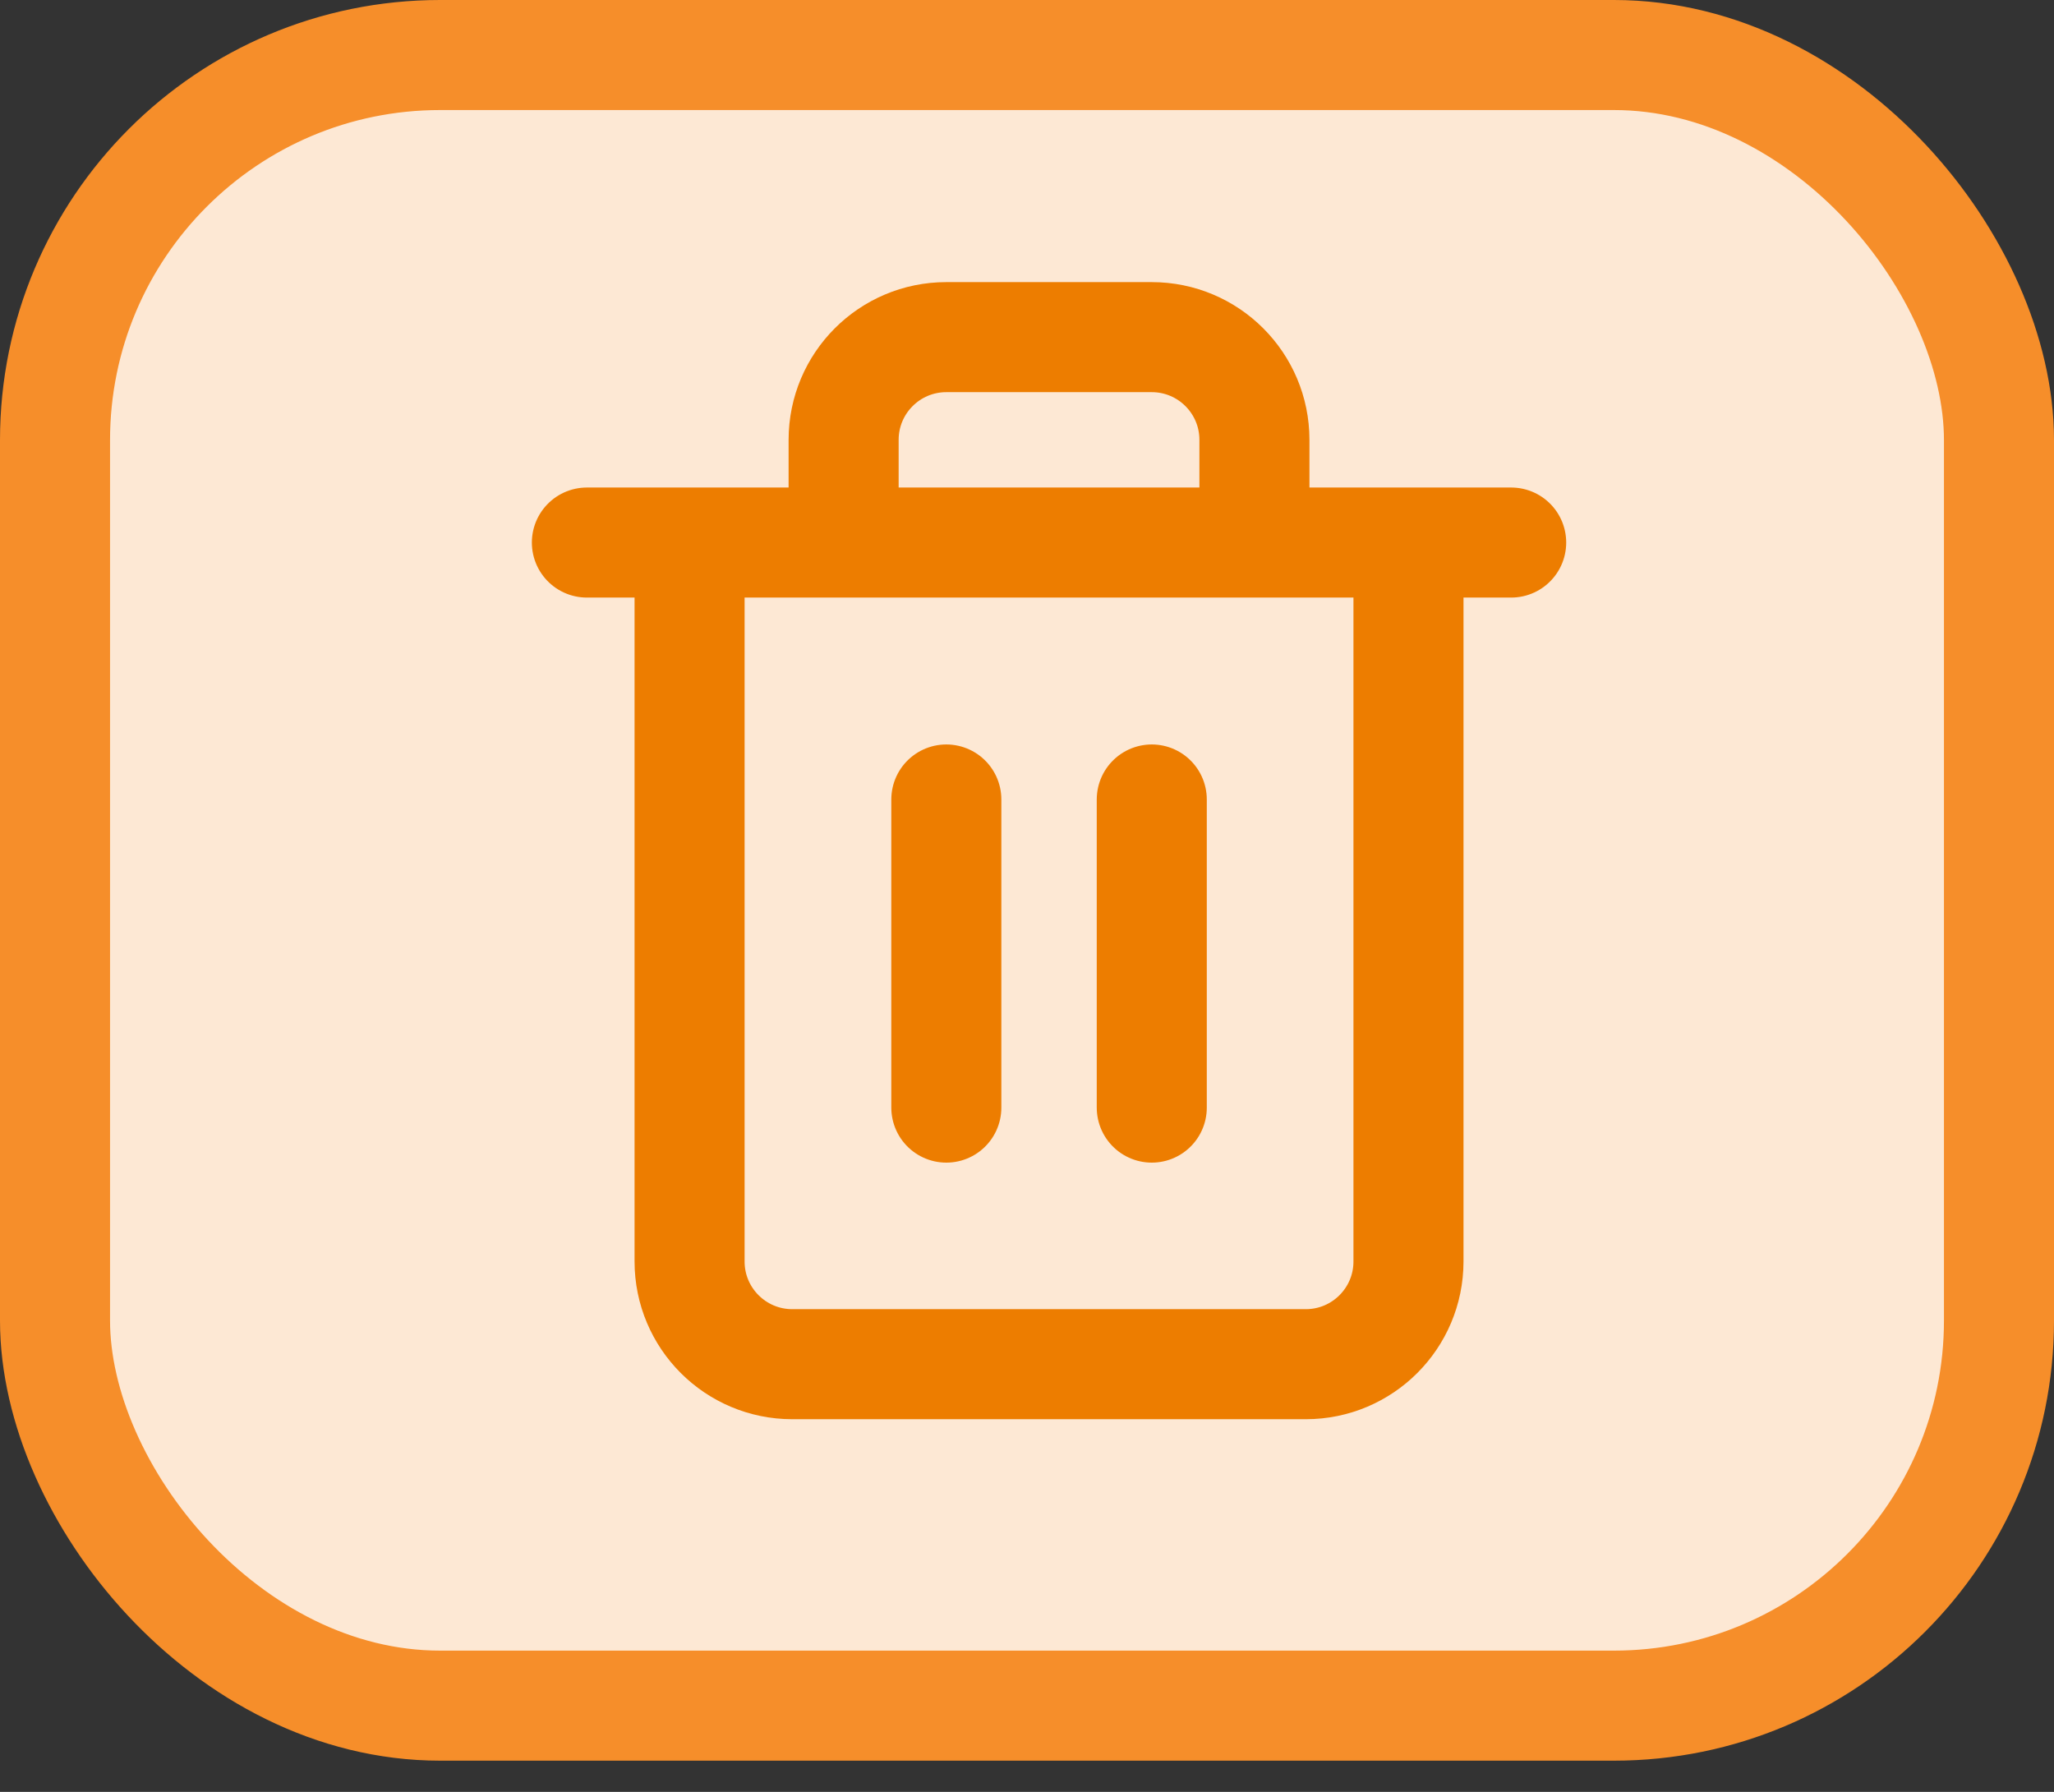 <svg width="47" height="41" viewBox="0 0 47 41" fill="none" xmlns="http://www.w3.org/2000/svg">
<rect x="0" y="0" width="47" height="41" fill="#333333" stroke="none"/>
<rect x="1.259" y="1.259" width="44.482" height="37.768" rx="8.812" fill="#FDE8D4" stroke="#F68E2A" stroke-width="2.518"/>
<path d="M13.429 12.414H34.579M19.304 12.414V10.064C19.304 8.766 20.356 7.714 21.654 7.714H26.354C27.652 7.714 28.704 8.766 28.704 10.064V12.414M15.779 12.414V28.864C15.779 30.162 16.831 31.214 18.129 31.214H29.879C31.177 31.214 32.229 30.162 32.229 28.864V12.414H15.779Z" stroke="#ED7D00" stroke-width="2.518" stroke-linecap="round" stroke-linejoin="round"/>
<path d="M26.355 18.293V25.343" stroke="#ED7D00" stroke-width="2.518" stroke-linecap="round" stroke-linejoin="round"/>
<path d="M21.654 18.293V25.343" stroke="#ED7D00" stroke-width="2.518" stroke-linecap="round" stroke-linejoin="round"/>
</svg>
